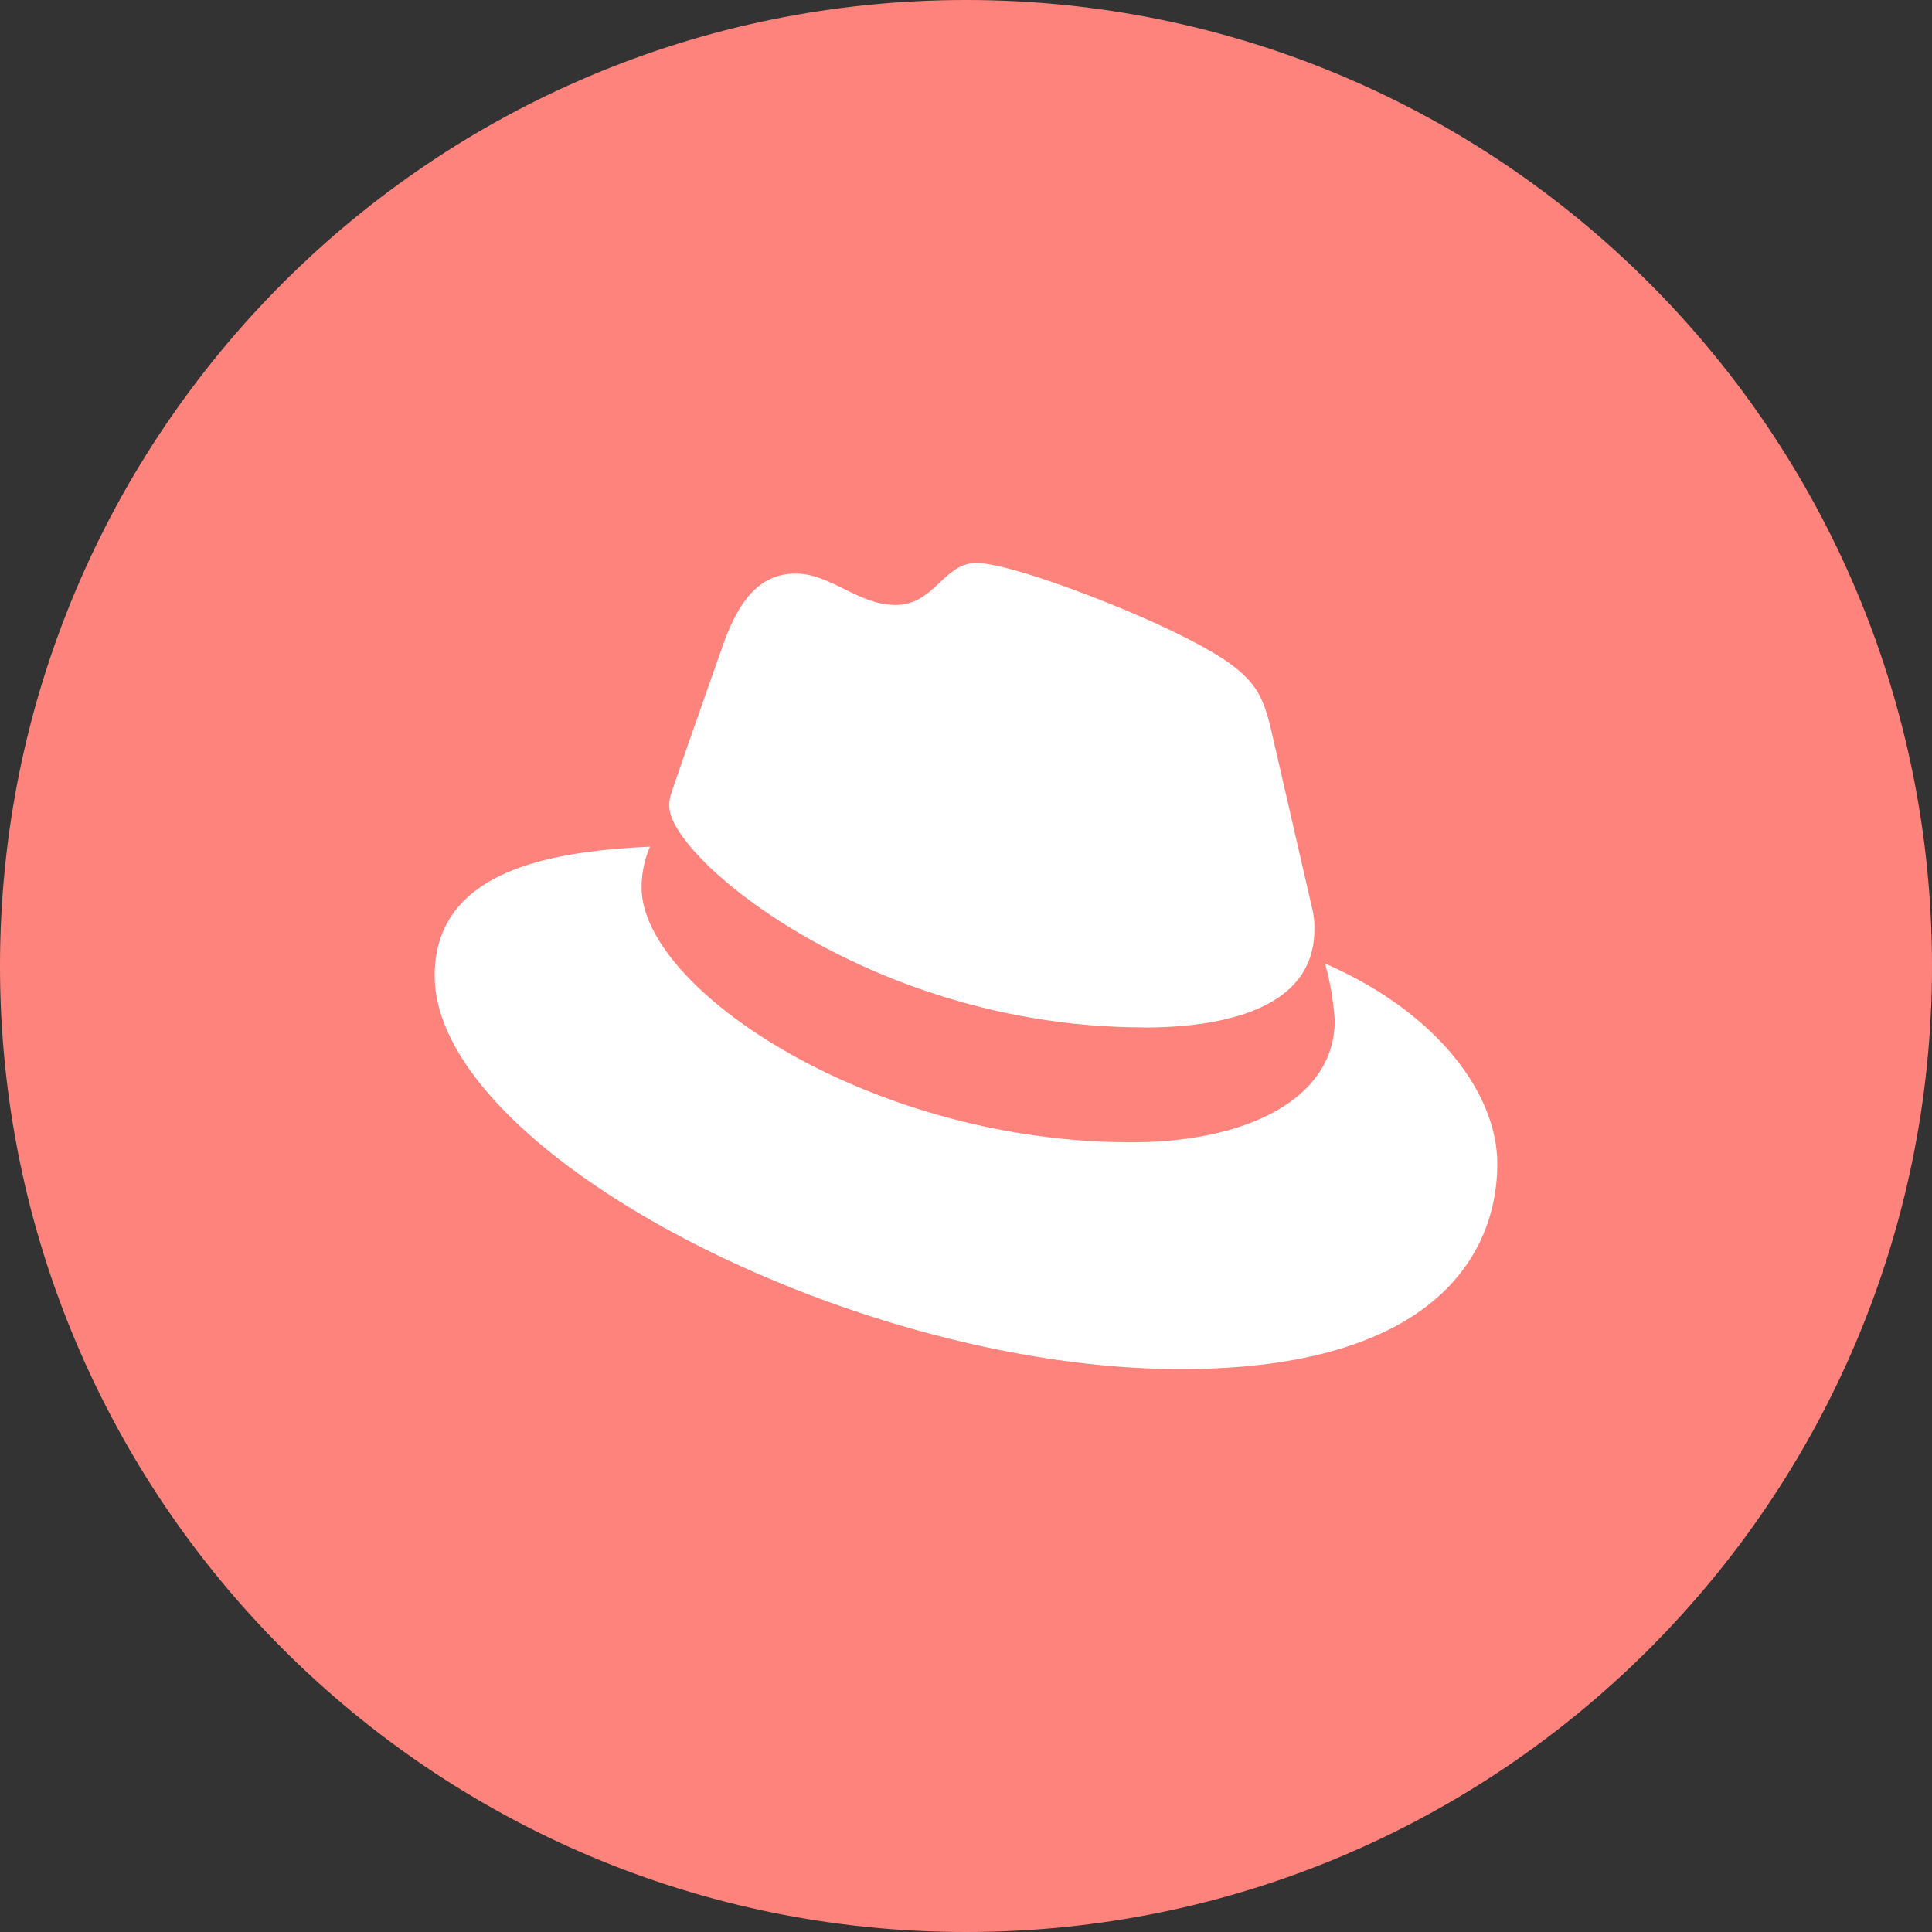 <svg width="1024" height="1024" fill="none" xmlns="http://www.w3.org/2000/svg"><rect width="100%" height="100%" fill="#333333" stroke="none"/><g clip-path="url(#a)"><path d="M512 1024c282.77 0 512-229.23 512-512S794.77 0 512 0 0 229.23 0 512s229.23 512 512 512Z" fill="#FF837D"/><path d="M606.081 544.61c37 0 90.57-7.65 90.57-51.82a41.652 41.652 0 0 0-.92-10.15l-22.05-96c-5.09-21.12-9.56-30.72-46.54-49.26-28.7-14.71-91.22-39-109.71-39-17.22 0-22.22 22.26-42.76 22.26-19.76 0-34.44-16.62-52.93-16.62-17.75 0-29.32 12.14-38.26 37.09 0 0-24.88 70.39-28.08 80.59a19.135 19.135 0 0 0-.65 5.76c0 27.35 107.41 117.06 251.32 117.06m96.25-33.74a148.116 148.116 0 0 1 5.12 30.05c0 41.54-46.58 64.6-107.79 64.6-138.35.06-259.6-81.25-259.6-135a54.858 54.858 0 0 1 4.47-21.69c-49.72 2.43-114.13 11.34-114.13 68.38 0 93.36 220.7 208.54 395.44 208.54 134 0 167.76-60.77 167.76-108.76 0-37.74-32.54-80.59-91.22-106.17" fill="#fff"/></g><defs><clipPath id="a"><path fill="#fff" d="M0 0h1024v1024H0z"/></clipPath></defs></svg>